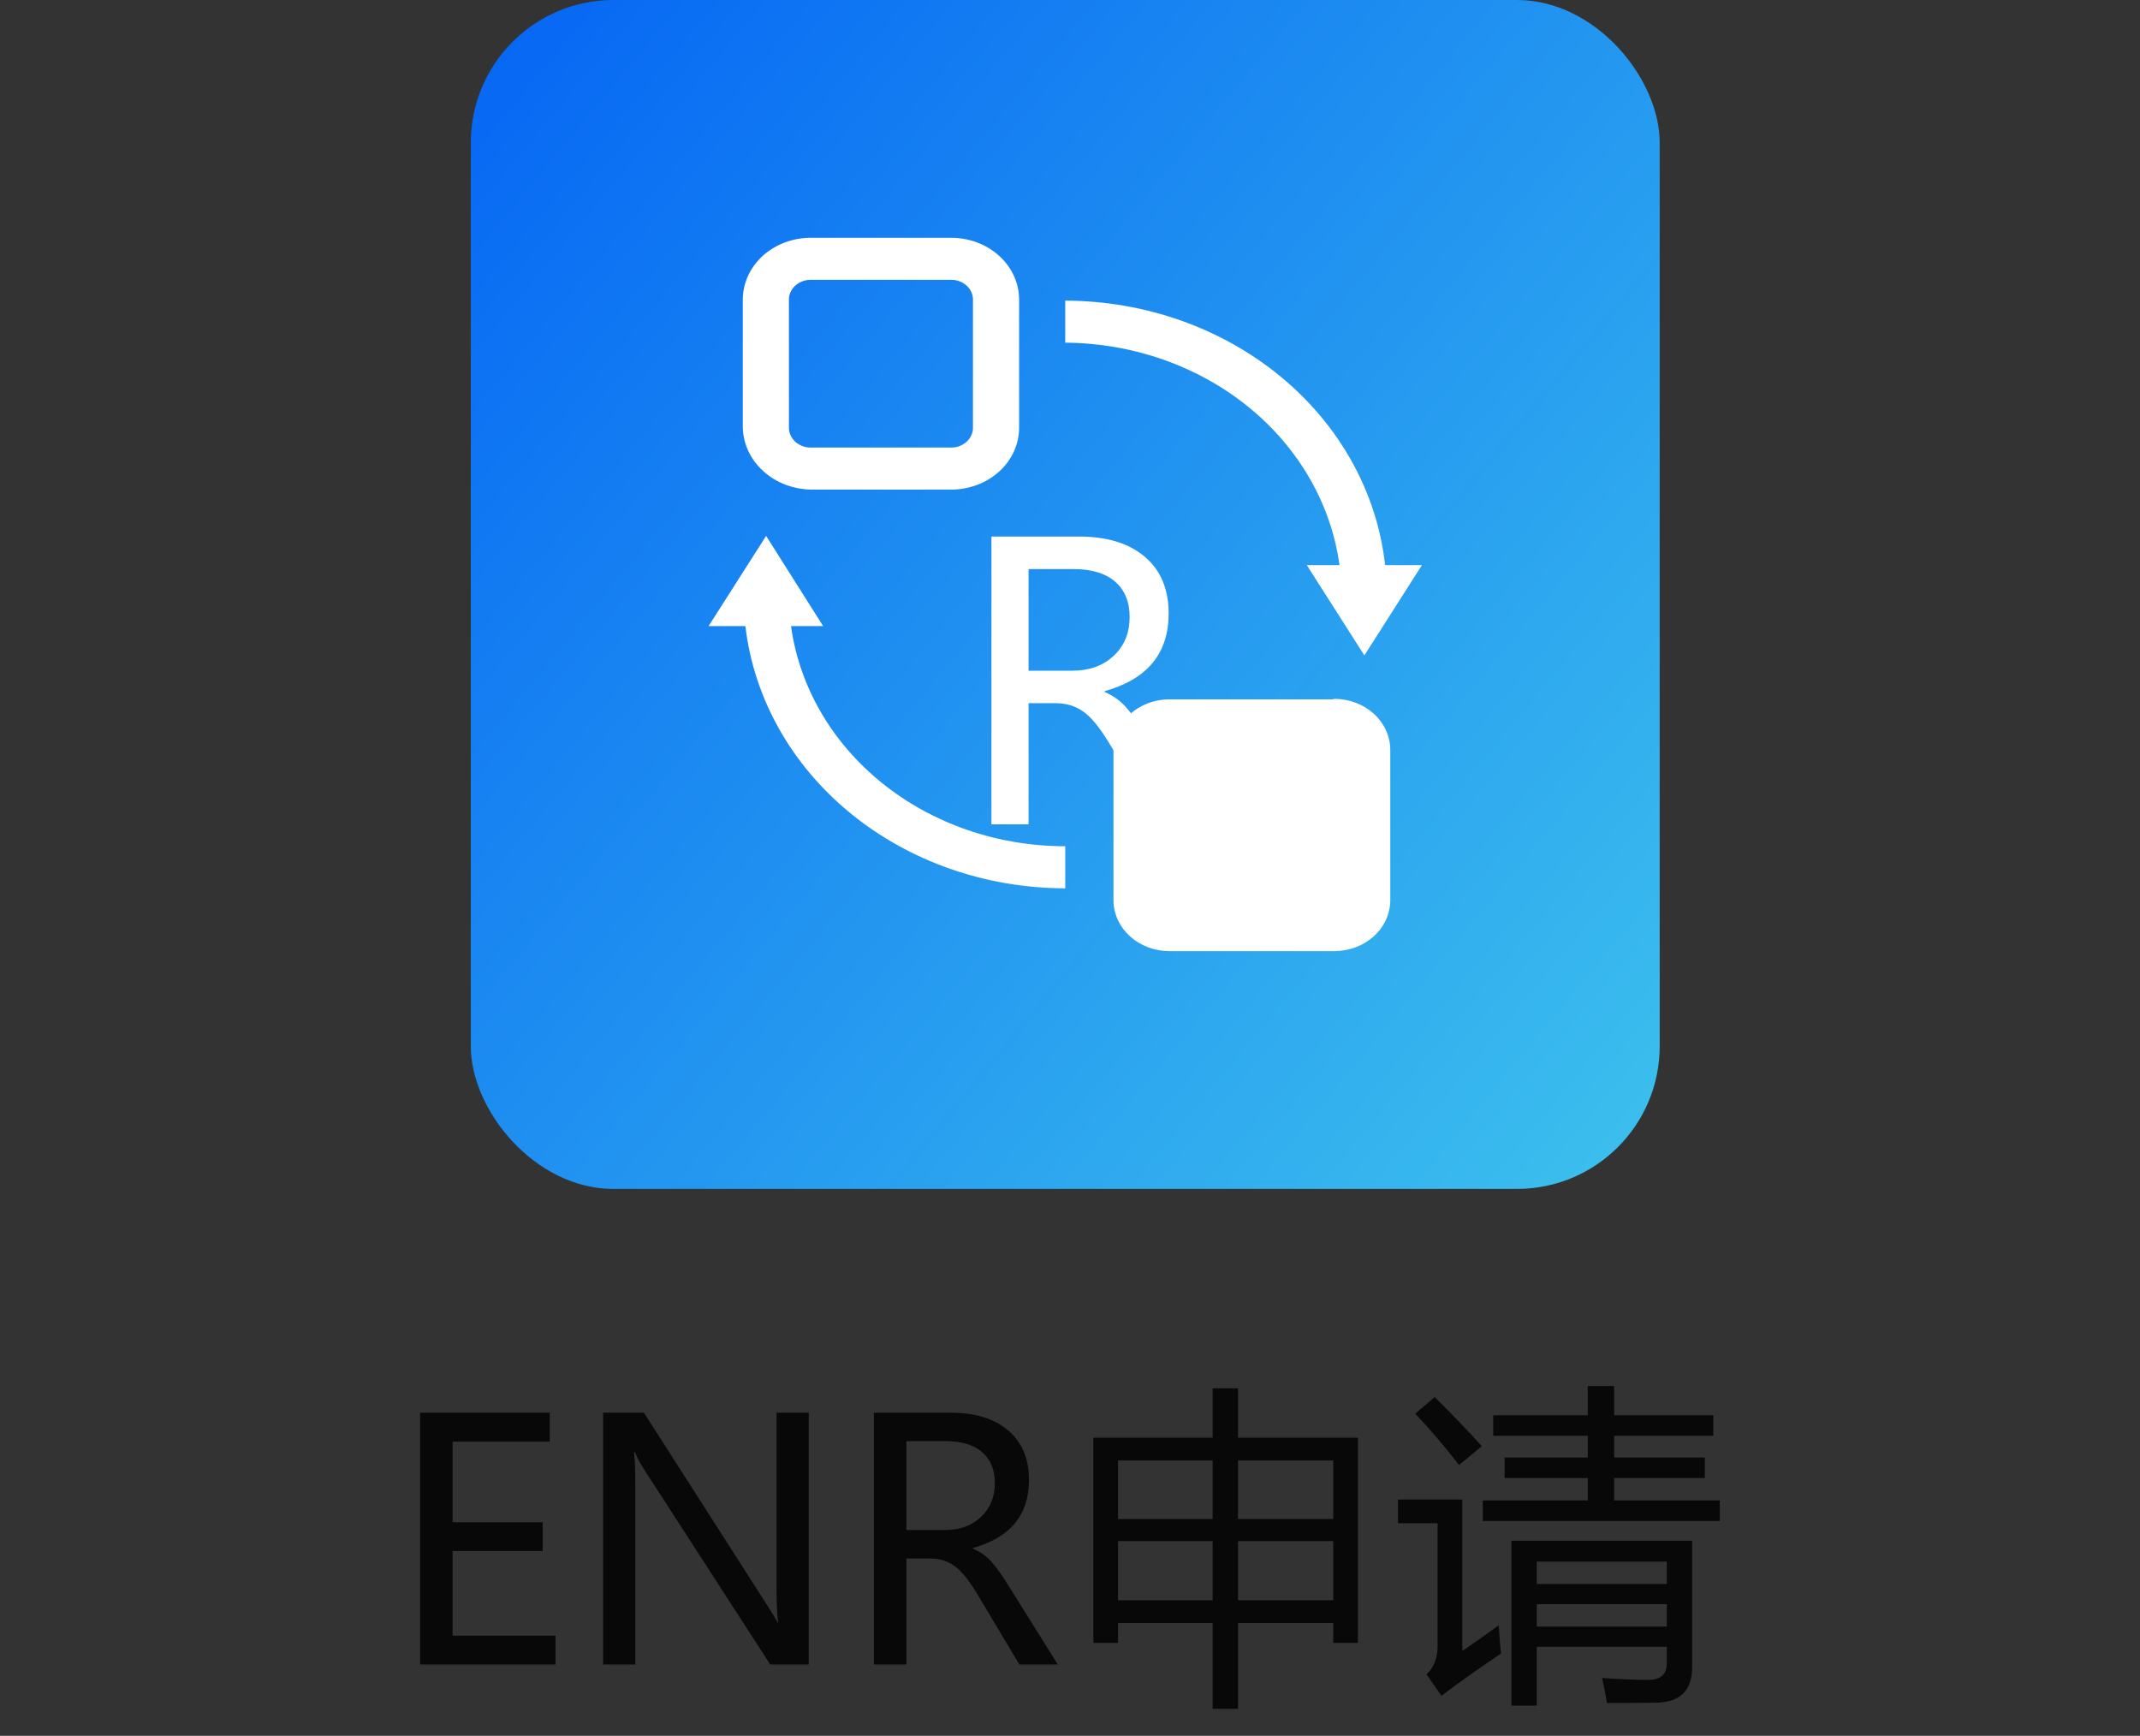 <svg width="90" height="73" viewBox="0 0 90 73" fill="none" xmlns="http://www.w3.org/2000/svg">
<rect x="0" y="0" width="90" height="73" fill="#333333" stroke="none"/>
<rect x="19.8" width="50" height="50" rx="6" fill="url(#paint0_linear_703_672)"/>
<path d="M34.139 20.59H39.96C40.342 20.595 40.722 20.53 41.077 20.399C41.431 20.268 41.753 20.074 42.023 19.828C42.294 19.581 42.507 19.288 42.651 18.965C42.794 18.642 42.865 18.296 42.86 17.947V12.643C42.865 12.294 42.794 11.948 42.651 11.625C42.507 11.302 42.294 11.009 42.023 10.762C41.753 10.516 41.431 10.321 41.077 10.191C40.722 10.06 40.342 9.995 39.96 10H34.139C33.756 9.995 33.377 10.06 33.022 10.191C32.668 10.321 32.346 10.516 32.075 10.762C31.805 11.009 31.591 11.302 31.448 11.625C31.304 11.948 31.233 12.294 31.239 12.643V17.947C31.245 18.646 31.552 19.316 32.095 19.81C32.637 20.304 33.371 20.584 34.139 20.59ZM33.179 12.643C33.173 12.526 33.194 12.41 33.24 12.302C33.286 12.193 33.356 12.094 33.447 12.012C33.537 11.93 33.645 11.865 33.764 11.823C33.884 11.781 34.011 11.763 34.139 11.768H39.96C40.088 11.763 40.215 11.781 40.334 11.823C40.453 11.865 40.562 11.93 40.652 12.012C40.742 12.094 40.813 12.193 40.859 12.302C40.905 12.41 40.925 12.526 40.919 12.643V17.947C40.925 18.064 40.905 18.18 40.859 18.288C40.813 18.397 40.742 18.496 40.652 18.578C40.562 18.66 40.453 18.724 40.334 18.767C40.215 18.808 40.088 18.827 39.96 18.821H34.139C34.011 18.827 33.884 18.808 33.764 18.767C33.645 18.724 33.537 18.66 33.447 18.578C33.356 18.496 33.286 18.397 33.24 18.288C33.194 18.18 33.173 18.064 33.179 17.947V12.643ZM56.028 29.411H49.16C48.544 29.416 47.953 29.642 47.517 30.039C47.081 30.437 46.833 30.974 46.828 31.537V37.894C46.839 38.453 47.089 38.986 47.525 39.379C47.96 39.772 48.547 39.995 49.16 40H56.137C56.754 39.995 57.344 39.769 57.781 39.372C58.217 38.974 58.464 38.436 58.47 37.874V31.517C58.464 30.954 58.217 30.417 57.781 30.019C57.344 29.622 56.754 29.396 56.137 29.391L56.028 29.411ZM56.312 23.768H54.96L57.38 27.563L59.8 23.768H58.252C57.918 20.726 56.357 17.905 53.873 15.85C51.388 13.795 48.156 12.652 44.8 12.643V14.411C47.641 14.43 50.378 15.39 52.5 17.111C54.622 18.833 55.984 21.199 56.334 23.768H56.312ZM33.267 26.331H34.618L32.22 22.537L29.8 26.331H31.348C31.703 29.358 33.273 32.157 35.756 34.193C38.239 36.228 41.46 37.355 44.8 37.358V35.589C41.97 35.59 39.237 34.651 37.114 32.946C34.99 31.242 33.622 28.89 33.267 26.331Z" fill="white"/>
<path d="M50.532 34.667H48.688L46.68 31.307C46.279 30.635 45.912 30.18 45.579 29.94C45.245 29.695 44.847 29.573 44.383 29.573H43.258V34.667H41.696V22.565H45.383C46.56 22.565 47.482 22.849 48.149 23.417C48.816 23.984 49.149 24.779 49.149 25.799C49.149 27.477 48.253 28.565 46.462 29.065V29.104C46.795 29.245 47.081 29.445 47.321 29.706C47.566 29.966 47.881 30.412 48.266 31.042L50.532 34.667ZM43.258 23.932V28.206H45.102C45.816 28.206 46.394 27.997 46.837 27.581C47.285 27.164 47.508 26.617 47.508 25.94C47.508 25.31 47.305 24.818 46.899 24.463C46.493 24.109 45.902 23.932 45.126 23.932H43.258Z" fill="white"/>
<path d="M23.362 70H17.667V59.411H23.122V60.628H19.034V64.019H22.822V65.228H19.034V68.79H23.362V70ZM34.012 70H32.392L27.067 61.763C26.916 61.53 26.796 61.3 26.704 61.072H26.663C26.7 61.309 26.718 61.804 26.718 62.556V70H25.364V59.411H27.08L32.262 67.505C32.508 67.888 32.654 68.132 32.7 68.236H32.727C32.681 67.936 32.658 67.421 32.658 66.691V59.411H34.012V70ZM44.485 70H42.871L41.114 67.061C40.764 66.473 40.442 66.074 40.151 65.864C39.859 65.65 39.51 65.543 39.105 65.543H38.12V70H36.753V59.411H39.98C41.01 59.411 41.816 59.66 42.4 60.156C42.983 60.653 43.275 61.348 43.275 62.241C43.275 63.709 42.491 64.661 40.923 65.099V65.133C41.215 65.256 41.465 65.431 41.675 65.659C41.889 65.887 42.165 66.277 42.502 66.828L44.485 70ZM38.12 60.607V64.347H39.734C40.358 64.347 40.864 64.164 41.251 63.8C41.643 63.435 41.839 62.957 41.839 62.364C41.839 61.813 41.661 61.382 41.306 61.072C40.95 60.762 40.433 60.607 39.754 60.607H38.12ZM45.982 60.464H50.999V58.386H52.066V60.464H57.111V69.091H56.072V68.257H52.066V71.866H50.999V68.257H47.021V69.091H45.982V60.464ZM52.066 67.3H56.072V64.811H52.066V67.3ZM47.021 67.3H50.999V64.811H47.021V67.3ZM56.072 61.421H52.066V63.882H56.072V61.421ZM47.021 63.882H50.999V61.421H47.021V63.882ZM64.63 71.73H63.564V64.798H71.165V70.116C71.165 71.101 70.659 71.597 69.648 71.606C69.11 71.616 68.422 71.62 67.583 71.62C67.538 71.329 67.469 70.978 67.378 70.567C68.171 70.622 68.818 70.649 69.32 70.649C69.839 70.649 70.099 70.412 70.099 69.939V69.255H64.63V71.73ZM62.361 63.102H66.777V62.159H63.277V61.298H66.777V60.382H62.798V59.52H66.777V58.29H67.884V59.52H72.054V60.382H67.884V61.298H71.698V62.159H67.884V63.102H72.327V63.964H62.361V63.102ZM63.031 68.353C63.058 68.808 63.09 69.205 63.126 69.542C62.142 70.198 61.308 70.791 60.624 71.319L59.995 70.417C60.305 70.125 60.46 69.729 60.46 69.228V64.06H58.792V63.062H61.499V69.433C62.01 69.086 62.52 68.726 63.031 68.353ZM70.099 65.673H64.63V66.616H70.099V65.673ZM64.63 68.407H70.099V67.464H64.63V68.407ZM60.337 58.755C61.085 59.493 61.745 60.181 62.32 60.819L61.362 61.612C60.734 60.801 60.118 60.081 59.517 59.452L60.337 58.755Z" fill="black" fill-opacity="0.85"/>
<defs>
<linearGradient id="paint0_linear_703_672" x1="19.8" y1="0" x2="74.061" y2="44.844" gradientUnits="userSpaceOnUse">
<stop stop-color="#0565F4"/>
<stop offset="1" stop-color="#3DC1ED"/>
<stop offset="1" stop-color="#5395F8"/>
</linearGradient>
</defs>
</svg>
